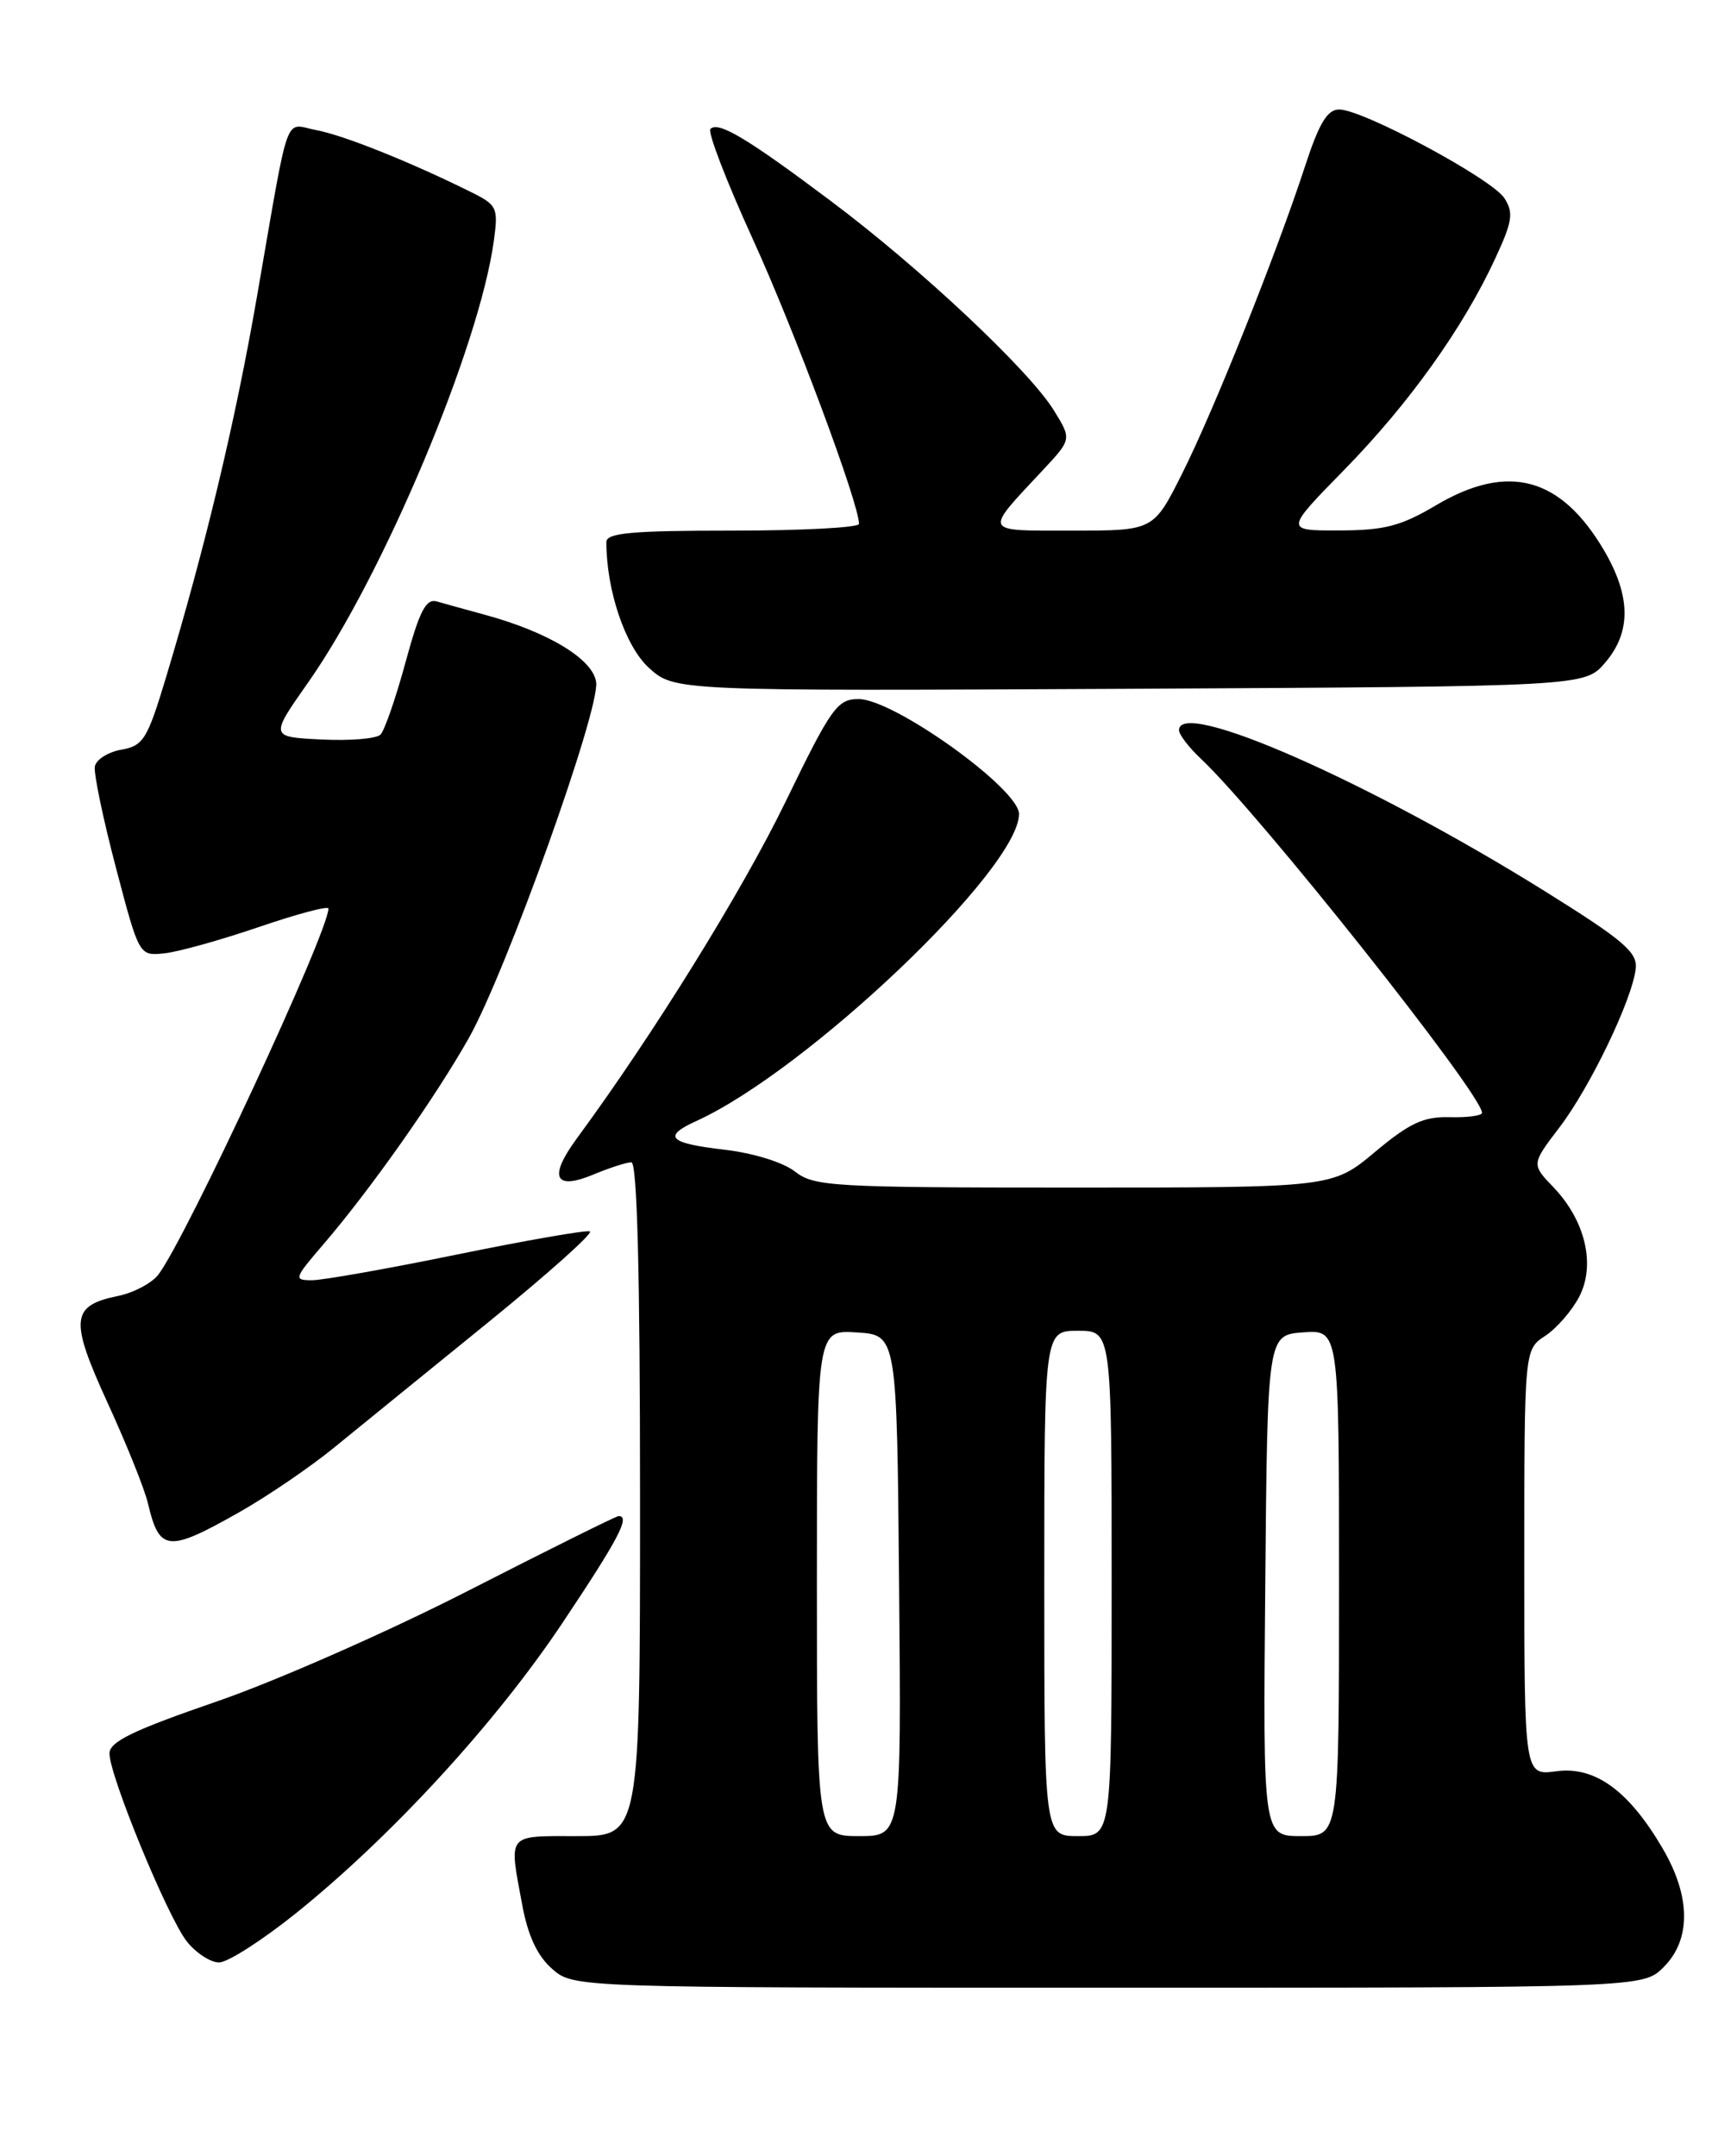 <?xml version="1.0" encoding="UTF-8" standalone="no"?>
<!DOCTYPE svg PUBLIC "-//W3C//DTD SVG 1.1//EN" "http://www.w3.org/Graphics/SVG/1.1/DTD/svg11.dtd" >
<svg xmlns="http://www.w3.org/2000/svg" xmlns:xlink="http://www.w3.org/1999/xlink" version="1.1" viewBox="0 0 204 256">
 <g >
 <path fill="currentColor"
d=" M 197.55 233.55 C 200.82 230.27 200.78 225.18 197.42 219.45 C 193.40 212.59 189.39 209.68 184.80 210.30 C 181.00 210.81 181.00 210.81 181.00 185.52 C 181.00 160.23 181.00 160.23 183.48 158.61 C 184.84 157.71 186.66 155.62 187.52 153.96 C 189.49 150.16 188.25 144.92 184.46 140.96 C 181.84 138.23 181.84 138.23 185.17 133.86 C 188.80 129.11 193.81 118.70 194.23 115.02 C 194.46 113.07 192.80 111.65 183.50 105.85 C 162.59 92.81 140.00 82.86 140.00 86.69 C 140.00 87.22 141.17 88.74 142.59 90.08 C 149.43 96.48 175.92 129.83 175.98 132.12 C 175.99 132.46 174.27 132.70 172.16 132.64 C 169.03 132.56 167.39 133.33 163.27 136.77 C 158.22 141.00 158.22 141.00 127.52 141.00 C 98.85 141.00 96.66 140.87 94.40 139.10 C 93.00 138.00 89.45 136.90 85.99 136.50 C 79.39 135.73 78.63 134.94 82.70 133.09 C 95.86 127.09 121.00 103.17 121.00 96.64 C 121.00 93.65 106.13 83.00 101.96 83.00 C 99.42 83.00 98.72 83.98 93.25 95.25 C 88.09 105.86 77.55 122.86 68.49 135.17 C 65.10 139.79 65.84 141.38 70.49 139.44 C 72.39 138.65 74.40 138.00 74.97 138.00 C 75.66 138.00 76.00 151.17 76.00 178.00 C 76.00 218.00 76.00 218.00 68.50 218.00 C 60.11 218.00 60.42 217.61 62.00 226.11 C 62.68 229.81 63.79 232.20 65.55 233.75 C 68.11 236.00 68.11 236.00 131.60 236.00 C 195.09 236.00 195.09 236.00 197.55 233.55 Z  M 35.19 227.12 C 46.53 217.99 58.87 204.55 66.78 192.70 C 73.44 182.73 74.88 180.00 73.46 180.00 C 73.17 180.00 65.18 183.97 55.71 188.81 C 46.22 193.67 32.78 199.59 25.75 202.01 C 15.79 205.44 13.00 206.79 13.00 208.19 C 13.00 210.84 19.89 227.59 22.18 230.50 C 23.26 231.87 24.99 233.00 26.01 233.00 C 27.04 233.00 31.17 230.35 35.19 227.12 Z  M 28.40 179.55 C 31.76 177.65 36.87 174.17 39.76 171.80 C 42.65 169.44 50.85 162.78 57.97 157.00 C 65.08 151.22 70.52 146.36 70.04 146.20 C 69.57 146.03 62.47 147.27 54.26 148.95 C 46.06 150.63 38.32 152.00 37.05 152.00 C 34.85 152.00 34.91 151.80 38.39 147.75 C 43.97 141.26 51.76 130.20 55.69 123.21 C 60.12 115.31 71.19 84.41 70.79 81.03 C 70.48 78.29 65.11 75.03 57.50 72.97 C 55.30 72.37 52.77 71.67 51.87 71.41 C 50.58 71.04 49.81 72.54 48.15 78.64 C 47.00 82.88 45.66 86.74 45.18 87.22 C 44.69 87.71 41.54 87.97 38.17 87.80 C 32.04 87.50 32.04 87.50 36.61 81.00 C 45.49 68.35 56.92 41.18 58.64 28.59 C 59.18 24.64 59.04 24.34 55.86 22.77 C 48.68 19.21 40.78 16.05 37.56 15.45 C 33.67 14.72 34.46 12.51 30.48 35.40 C 27.92 50.13 24.37 64.97 19.69 80.50 C 17.49 87.79 17.02 88.55 14.40 89.01 C 12.82 89.29 11.41 90.19 11.26 91.01 C 11.12 91.83 12.24 97.22 13.76 103.00 C 16.52 113.50 16.52 113.50 19.51 113.19 C 21.16 113.02 26.21 111.61 30.75 110.06 C 35.29 108.51 39.00 107.52 39.00 107.87 C 39.00 110.64 22.12 146.97 18.80 151.34 C 18.03 152.34 15.89 153.48 14.05 153.86 C 8.40 155.01 8.24 156.65 12.79 166.59 C 15.04 171.49 17.19 176.85 17.57 178.50 C 18.92 184.24 19.94 184.34 28.40 179.55 Z  M 190.59 78.69 C 193.70 75.07 193.67 70.83 190.50 65.40 C 185.35 56.61 179.07 54.92 170.50 60.00 C 166.35 62.46 164.39 62.97 159.03 62.98 C 152.55 63.00 152.55 63.00 159.65 55.75 C 167.32 47.91 173.72 38.95 177.53 30.73 C 179.60 26.27 179.75 25.26 178.63 23.52 C 177.12 21.21 161.83 13.00 159.02 13.00 C 157.61 13.00 156.63 14.62 154.96 19.75 C 151.53 30.23 144.11 48.79 140.36 56.25 C 136.97 63.00 136.97 63.00 127.36 63.00 C 116.58 63.00 116.77 63.38 123.82 55.83 C 127.26 52.15 127.26 52.15 125.13 48.71 C 122.18 43.94 109.23 31.78 98.66 23.87 C 88.72 16.41 85.30 14.37 84.36 15.31 C 84.00 15.67 86.27 21.55 89.39 28.39 C 94.30 39.13 102.00 59.78 102.00 62.20 C 102.00 62.64 95.25 63.00 87.00 63.00 C 75.00 63.00 72.00 63.27 72.00 64.36 C 72.00 70.09 74.25 76.73 77.04 79.28 C 80.09 82.05 80.09 82.05 134.13 81.78 C 188.17 81.50 188.17 81.50 190.59 78.69 Z  M 97.00 187.95 C 97.00 157.89 97.00 157.89 101.75 158.20 C 106.50 158.50 106.50 158.50 106.76 188.25 C 107.03 218.00 107.03 218.00 102.01 218.00 C 97.00 218.00 97.00 218.00 97.00 187.95 Z  M 124.00 188.00 C 124.00 158.00 124.00 158.00 128.00 158.00 C 132.00 158.00 132.00 158.00 132.00 188.00 C 132.00 218.00 132.00 218.00 128.00 218.00 C 124.00 218.00 124.00 218.00 124.00 188.00 Z  M 150.24 188.25 C 150.50 158.50 150.50 158.50 154.75 158.19 C 159.00 157.89 159.00 157.89 159.00 187.94 C 159.00 218.00 159.00 218.00 154.49 218.00 C 149.97 218.00 149.97 218.00 150.24 188.25 Z "/>
</g>
</svg>